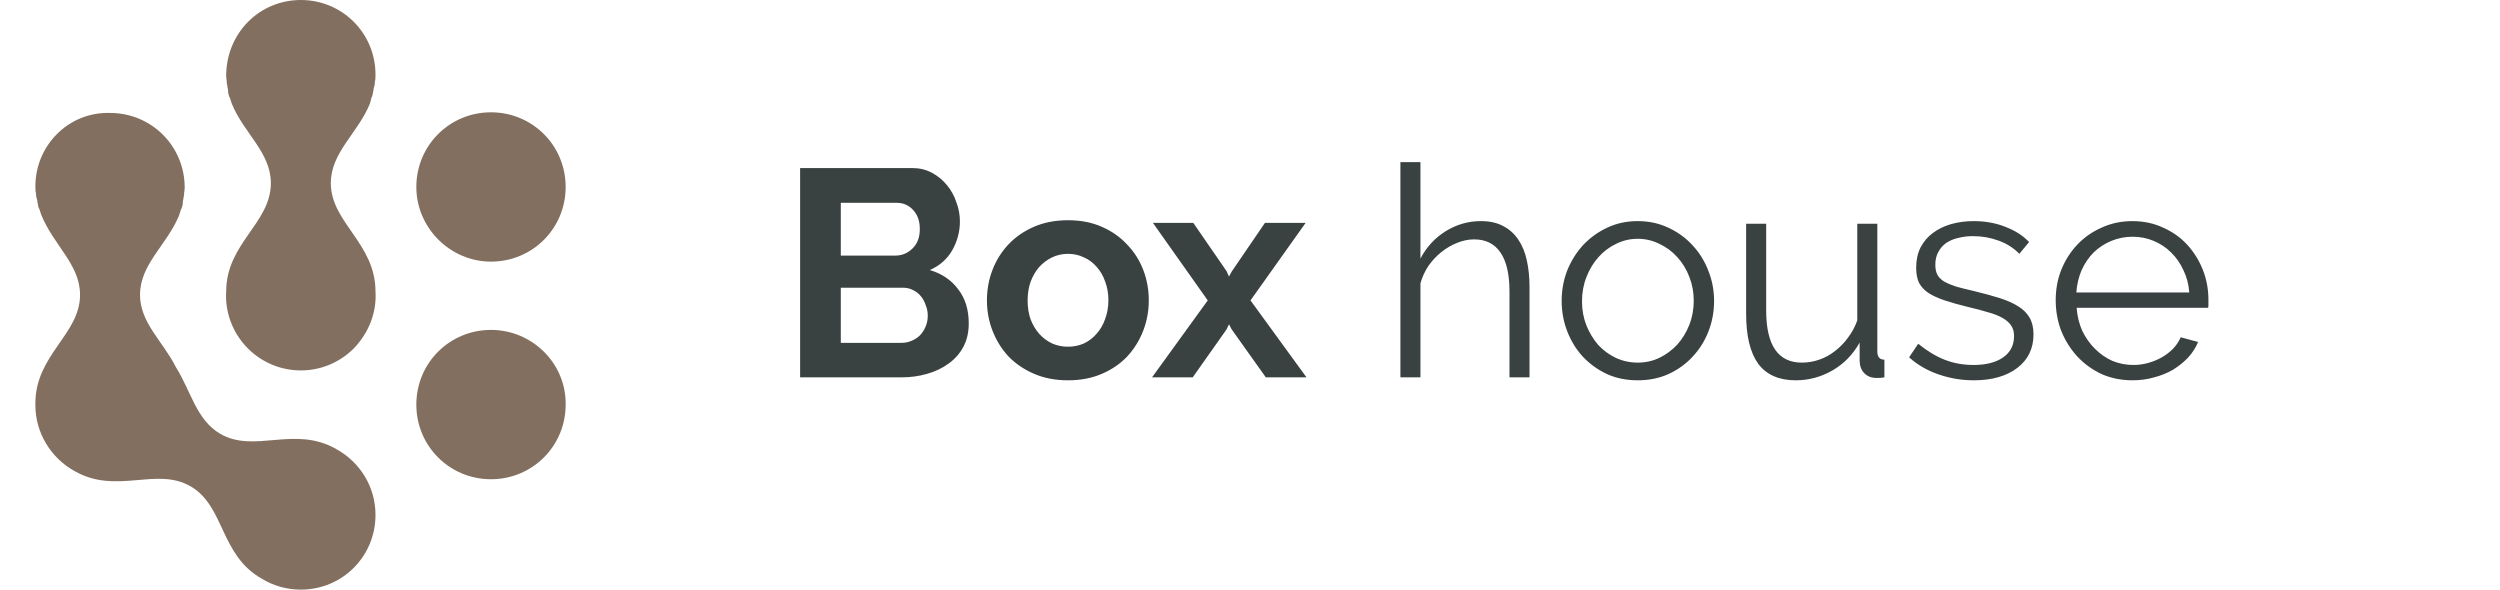 <svg width="212" height="50" viewBox="0 0 212 50" fill="none" xmlns="http://www.w3.org/2000/svg">
<path d="M82.15 27.425C82.15 28.175 82 28.833 81.7 29.4C81.4 29.967 80.983 30.442 80.45 30.825C79.933 31.208 79.325 31.5 78.625 31.7C77.942 31.9 77.208 32 76.425 32H67.85V14.25H77.35C77.967 14.25 78.525 14.383 79.025 14.65C79.525 14.917 79.95 15.267 80.3 15.7C80.65 16.117 80.917 16.6 81.1 17.15C81.3 17.683 81.4 18.225 81.4 18.775C81.4 19.642 81.183 20.458 80.75 21.225C80.317 21.975 79.683 22.533 78.85 22.9C79.867 23.2 80.667 23.742 81.25 24.525C81.85 25.292 82.15 26.258 82.15 27.425ZM78.675 26.775C78.675 26.458 78.617 26.158 78.5 25.875C78.4 25.575 78.258 25.317 78.075 25.1C77.892 24.883 77.675 24.717 77.425 24.6C77.175 24.467 76.9 24.4 76.6 24.4H71.3V29.075H76.425C76.742 29.075 77.033 29.017 77.3 28.9C77.583 28.783 77.825 28.625 78.025 28.425C78.225 28.208 78.383 27.958 78.5 27.675C78.617 27.392 78.675 27.092 78.675 26.775ZM71.3 17.2V21.675H75.9C76.483 21.675 76.975 21.475 77.375 21.075C77.792 20.675 78 20.125 78 19.425C78 18.742 77.808 18.2 77.425 17.8C77.058 17.4 76.6 17.2 76.05 17.2H71.3ZM90.567 32.25C89.501 32.25 88.542 32.067 87.692 31.7C86.842 31.333 86.117 30.842 85.517 30.225C84.934 29.592 84.484 28.867 84.167 28.05C83.85 27.233 83.692 26.375 83.692 25.475C83.692 24.558 83.85 23.692 84.167 22.875C84.484 22.058 84.934 21.342 85.517 20.725C86.117 20.092 86.842 19.592 87.692 19.225C88.542 18.858 89.501 18.675 90.567 18.675C91.634 18.675 92.584 18.858 93.417 19.225C94.267 19.592 94.984 20.092 95.567 20.725C96.167 21.342 96.626 22.058 96.942 22.875C97.259 23.692 97.417 24.558 97.417 25.475C97.417 26.375 97.259 27.233 96.942 28.05C96.626 28.867 96.175 29.592 95.592 30.225C95.009 30.842 94.292 31.333 93.442 31.7C92.592 32.067 91.634 32.25 90.567 32.25ZM87.142 25.475C87.142 26.058 87.225 26.592 87.392 27.075C87.576 27.542 87.817 27.95 88.117 28.3C88.434 28.65 88.8 28.925 89.217 29.125C89.634 29.308 90.084 29.4 90.567 29.4C91.05 29.4 91.501 29.308 91.917 29.125C92.334 28.925 92.692 28.65 92.992 28.3C93.309 27.95 93.55 27.533 93.717 27.05C93.9 26.567 93.992 26.033 93.992 25.45C93.992 24.883 93.9 24.358 93.717 23.875C93.55 23.392 93.309 22.975 92.992 22.625C92.692 22.275 92.334 22.008 91.917 21.825C91.501 21.625 91.05 21.525 90.567 21.525C90.084 21.525 89.634 21.625 89.217 21.825C88.8 22.025 88.434 22.3 88.117 22.65C87.817 23 87.576 23.417 87.392 23.9C87.225 24.383 87.142 24.908 87.142 25.475ZM101.192 18.9L104.017 23L104.217 23.45L104.467 23L107.267 18.9H110.717L106.042 25.475L110.792 32H107.342L104.442 27.925L104.217 27.5L104.017 27.925L101.142 32H97.692L102.417 25.475L97.767 18.9H101.192ZM129.704 32H128.004V24.725C128.004 23.242 127.746 22.133 127.229 21.4C126.729 20.667 125.987 20.3 125.004 20.3C124.521 20.3 124.037 20.4 123.554 20.6C123.087 20.783 122.646 21.042 122.229 21.375C121.812 21.708 121.446 22.1 121.129 22.55C120.829 23 120.604 23.492 120.454 24.025V32H118.754V13.75H120.454V21.925C120.971 20.942 121.687 20.167 122.604 19.6C123.521 19.033 124.512 18.75 125.579 18.75C126.329 18.75 126.962 18.892 127.479 19.175C127.996 19.442 128.421 19.825 128.754 20.325C129.087 20.808 129.329 21.4 129.479 22.1C129.629 22.783 129.704 23.542 129.704 24.375V32ZM138.879 32.25C137.929 32.25 137.062 32.075 136.279 31.725C135.496 31.358 134.812 30.867 134.229 30.25C133.662 29.633 133.221 28.917 132.904 28.1C132.587 27.283 132.429 26.425 132.429 25.525C132.429 24.608 132.587 23.742 132.904 22.925C133.237 22.108 133.687 21.392 134.254 20.775C134.837 20.158 135.521 19.667 136.304 19.3C137.087 18.933 137.946 18.75 138.879 18.75C139.812 18.75 140.671 18.933 141.454 19.3C142.254 19.667 142.937 20.158 143.504 20.775C144.087 21.392 144.537 22.108 144.854 22.925C145.187 23.742 145.354 24.608 145.354 25.525C145.354 26.425 145.196 27.283 144.879 28.1C144.562 28.917 144.112 29.633 143.529 30.25C142.962 30.867 142.279 31.358 141.479 31.725C140.696 32.075 139.829 32.25 138.879 32.25ZM134.154 25.55C134.154 26.283 134.279 26.967 134.529 27.6C134.779 28.217 135.112 28.767 135.529 29.25C135.962 29.717 136.462 30.083 137.029 30.35C137.612 30.617 138.229 30.75 138.879 30.75C139.529 30.75 140.137 30.617 140.704 30.35C141.287 30.067 141.796 29.692 142.229 29.225C142.662 28.742 143.004 28.183 143.254 27.55C143.504 26.917 143.629 26.233 143.629 25.5C143.629 24.783 143.504 24.108 143.254 23.475C143.004 22.825 142.662 22.267 142.229 21.8C141.796 21.317 141.287 20.942 140.704 20.675C140.137 20.392 139.529 20.25 138.879 20.25C138.229 20.25 137.621 20.392 137.054 20.675C136.487 20.942 135.987 21.317 135.554 21.8C135.121 22.283 134.779 22.85 134.529 23.5C134.279 24.133 134.154 24.817 134.154 25.55ZM152.272 32.25C150.856 32.25 149.797 31.783 149.097 30.85C148.414 29.9 148.072 28.492 148.072 26.625V18.975H149.772V26.325C149.772 29.275 150.781 30.75 152.797 30.75C153.297 30.75 153.789 30.667 154.272 30.5C154.756 30.333 155.197 30.092 155.597 29.775C156.014 29.458 156.381 29.083 156.697 28.65C157.031 28.217 157.297 27.725 157.497 27.175V18.975H159.197V29.8C159.197 30.267 159.397 30.5 159.797 30.5V32C159.597 32.033 159.431 32.05 159.297 32.05C159.181 32.05 159.097 32.05 159.047 32.05C158.647 32.033 158.322 31.892 158.072 31.625C157.822 31.358 157.697 31 157.697 30.55V29.05C157.131 30.067 156.356 30.858 155.372 31.425C154.406 31.975 153.372 32.25 152.272 32.25ZM167.366 32.25C166.349 32.25 165.358 32.083 164.391 31.75C163.424 31.417 162.591 30.933 161.891 30.3L162.666 29.15C163.399 29.75 164.141 30.2 164.891 30.5C165.658 30.8 166.474 30.95 167.341 30.95C168.391 30.95 169.224 30.742 169.841 30.325C170.474 29.892 170.791 29.283 170.791 28.5C170.791 28.133 170.708 27.833 170.541 27.6C170.374 27.35 170.124 27.133 169.791 26.95C169.474 26.767 169.066 26.608 168.566 26.475C168.083 26.325 167.516 26.175 166.866 26.025C166.116 25.842 165.466 25.658 164.916 25.475C164.366 25.292 163.908 25.083 163.541 24.85C163.191 24.617 162.924 24.333 162.741 24C162.574 23.65 162.491 23.217 162.491 22.7C162.491 22.05 162.616 21.475 162.866 20.975C163.133 20.475 163.483 20.067 163.916 19.75C164.366 19.417 164.883 19.167 165.466 19C166.066 18.833 166.699 18.75 167.366 18.75C168.366 18.75 169.274 18.917 170.091 19.25C170.908 19.567 171.566 19.992 172.066 20.525L171.241 21.525C170.758 21.025 170.166 20.65 169.466 20.4C168.783 20.15 168.066 20.025 167.316 20.025C166.866 20.025 166.449 20.075 166.066 20.175C165.683 20.258 165.341 20.4 165.041 20.6C164.758 20.8 164.533 21.058 164.366 21.375C164.199 21.675 164.116 22.033 164.116 22.45C164.116 22.8 164.174 23.083 164.291 23.3C164.408 23.517 164.599 23.708 164.866 23.875C165.133 24.025 165.466 24.167 165.866 24.3C166.283 24.417 166.783 24.542 167.366 24.675C168.199 24.875 168.933 25.075 169.566 25.275C170.199 25.475 170.724 25.708 171.141 25.975C171.574 26.242 171.899 26.567 172.116 26.95C172.333 27.333 172.441 27.8 172.441 28.35C172.441 29.55 171.983 30.5 171.066 31.2C170.149 31.9 168.916 32.25 167.366 32.25ZM180.849 32.25C179.899 32.25 179.024 32.075 178.224 31.725C177.44 31.358 176.757 30.867 176.174 30.25C175.59 29.617 175.132 28.892 174.799 28.075C174.482 27.258 174.324 26.383 174.324 25.45C174.324 24.533 174.482 23.675 174.799 22.875C175.132 22.058 175.582 21.35 176.149 20.75C176.732 20.133 177.424 19.65 178.224 19.3C179.024 18.933 179.89 18.75 180.824 18.75C181.774 18.75 182.64 18.933 183.424 19.3C184.224 19.65 184.907 20.133 185.474 20.75C186.04 21.367 186.482 22.075 186.799 22.875C187.115 23.675 187.274 24.525 187.274 25.425C187.274 25.558 187.274 25.692 187.274 25.825C187.274 25.958 187.265 26.05 187.249 26.1H176.099C176.149 26.8 176.307 27.45 176.574 28.05C176.857 28.633 177.215 29.142 177.649 29.575C178.082 30.008 178.574 30.35 179.124 30.6C179.69 30.833 180.29 30.95 180.924 30.95C181.34 30.95 181.757 30.892 182.174 30.775C182.59 30.658 182.974 30.5 183.324 30.3C183.674 30.1 183.99 29.858 184.274 29.575C184.557 29.275 184.774 28.95 184.924 28.6L186.399 29C186.199 29.483 185.915 29.925 185.549 30.325C185.182 30.708 184.757 31.05 184.274 31.35C183.79 31.633 183.257 31.85 182.674 32C182.09 32.167 181.482 32.25 180.849 32.25ZM185.649 24.8C185.599 24.1 185.432 23.467 185.149 22.9C184.882 22.317 184.532 21.817 184.099 21.4C183.682 20.983 183.19 20.658 182.624 20.425C182.074 20.192 181.482 20.075 180.849 20.075C180.215 20.075 179.615 20.192 179.049 20.425C178.482 20.658 177.982 20.983 177.549 21.4C177.132 21.817 176.79 22.317 176.524 22.9C176.274 23.483 176.124 24.117 176.074 24.8H185.649Z" fill="#3A4241"/>
<path d="M31.355 8.82C30.327 11.309 28.054 12.933 28.054 15.53C28.054 18.885 31.842 20.617 31.842 24.729C31.95 26.461 31.301 28.193 30.002 29.546C27.513 32.035 23.509 32.035 21.02 29.546C19.721 28.247 19.071 26.461 19.18 24.729C19.18 20.617 22.968 18.939 22.968 15.53C22.968 12.933 20.695 11.309 19.667 8.82C19.613 8.658 19.558 8.496 19.504 8.333C19.504 8.279 19.504 8.279 19.45 8.225C19.396 8.063 19.342 7.9 19.342 7.738C19.342 7.684 19.342 7.684 19.342 7.63C19.288 7.468 19.288 7.251 19.234 7.089V7.035C19.234 6.818 19.18 6.656 19.18 6.439C19.18 2.814 21.994 0 25.511 0C29.028 0 31.842 2.814 31.842 6.331C31.842 6.548 31.842 6.764 31.788 6.926V6.981C31.788 7.197 31.734 7.359 31.68 7.522C31.68 7.576 31.68 7.576 31.68 7.63C31.625 7.792 31.625 7.955 31.571 8.117C31.571 8.171 31.571 8.171 31.517 8.225C31.463 8.442 31.409 8.658 31.355 8.82ZM41.636 22.186C45.154 22.186 47.968 19.372 47.968 15.855C47.968 12.338 45.154 9.524 41.636 9.524C38.119 9.524 35.305 12.338 35.305 15.855C35.305 19.318 38.173 22.186 41.636 22.186ZM41.636 27.976C38.119 27.976 35.305 30.79 35.305 34.307C35.305 37.825 38.119 40.639 41.636 40.639C45.154 40.639 47.968 37.825 47.968 34.307C48.022 30.844 45.154 27.976 41.636 27.976ZM28.541 38.095C24.97 36.039 21.615 38.474 18.693 36.797C16.636 35.606 16.203 33.171 14.905 31.115C13.822 28.95 11.874 27.381 11.874 25C11.874 22.403 14.147 20.779 15.175 18.29C15.229 18.128 15.284 17.965 15.338 17.803C15.338 17.749 15.338 17.749 15.392 17.695C15.446 17.532 15.5 17.37 15.5 17.208C15.5 17.154 15.5 17.154 15.5 17.1C15.554 16.937 15.554 16.721 15.608 16.558V16.504C15.608 16.288 15.662 16.125 15.662 15.909C15.662 12.392 12.848 9.578 9.331 9.578C5.814 9.47 3 12.338 3 15.801C3 16.017 3 16.234 3.054 16.396V16.45C3.054 16.667 3.108 16.829 3.162 16.991C3.162 17.046 3.162 17.046 3.162 17.1C3.216 17.262 3.216 17.424 3.271 17.587C3.271 17.641 3.271 17.641 3.325 17.695C3.379 17.857 3.433 18.02 3.487 18.182C4.515 20.779 6.788 22.403 6.788 25C6.788 28.355 3 30.087 3 34.199C3 34.253 3 34.307 3 34.361C3 36.742 4.353 38.853 6.301 39.935C9.872 41.991 13.227 39.556 16.149 41.234C19.071 42.911 18.639 47.078 22.21 49.08C23.184 49.675 24.32 50 25.511 50C29.028 50 31.842 47.186 31.842 43.669C31.842 41.234 30.489 39.178 28.541 38.095Z" fill="#826F5F"/>
</svg>
